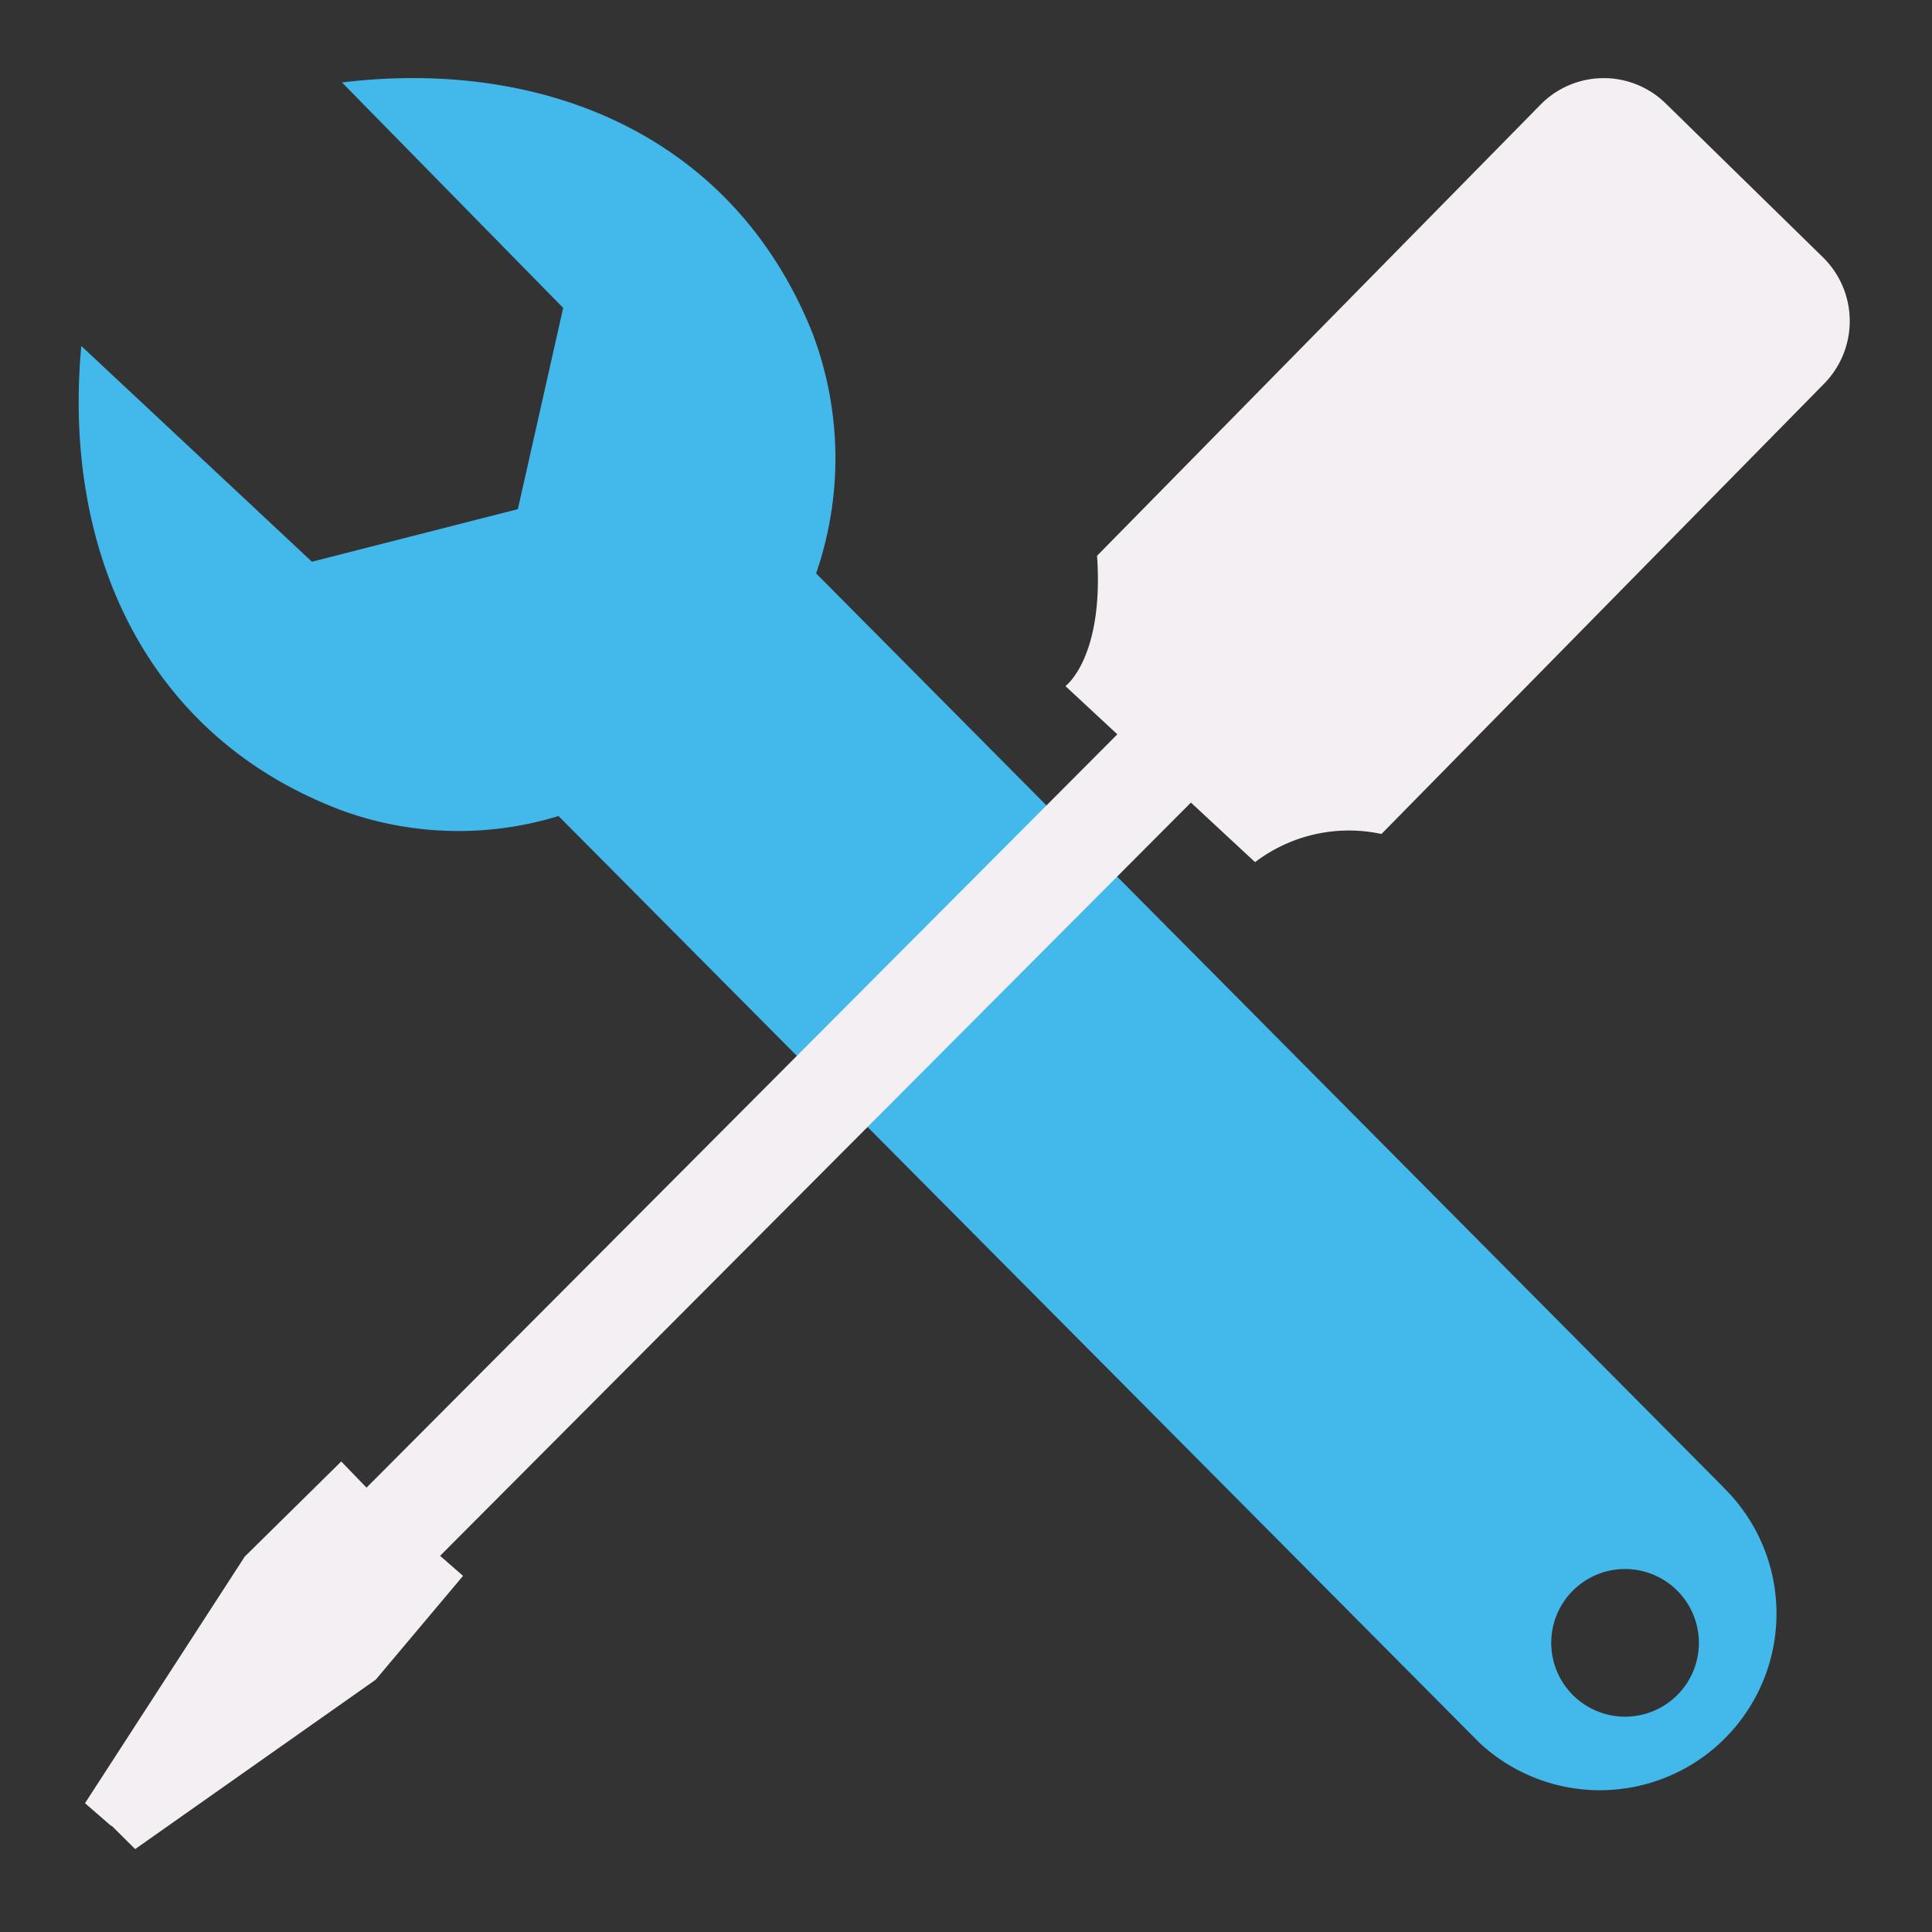 <?xml version="1.0" encoding="UTF-8" standalone="no"?>
<svg
   xmlns:dc="http://purl.org/dc/elements/1.1/"
   xmlns:cc="http://creativecommons.org/ns#"
   xmlns:rdf="http://www.w3.org/1999/02/22-rdf-syntax-ns#"
   xmlns:svg="http://www.w3.org/2000/svg"
   xmlns="http://www.w3.org/2000/svg"
   xmlns:sodipodi="http://sodipodi.sourceforge.net/DTD/sodipodi-0.dtd"
   xmlns:inkscape="http://www.inkscape.org/namespaces/inkscape"
   id="Слой_1"
   data-name="Слой 1"
   viewBox="0 0 24 24"
   version="1.1"
   sodipodi:docname="tools.svg"
   inkscape:version="1.0.1 (3bc2e813f5, 2020-09-07)">
  <rect x="0" y="0" width="24" height="24" fill="#333333" stroke="none"/>
  <sodipodi:namedview
     pagecolor="#111111"
     bordercolor="#666666"
     borderopacity="1"
     objecttolerance="10"
     gridtolerance="10"
     guidetolerance="10"
     inkscape:pageopacity="0"
     inkscape:pageshadow="2"
     inkscape:window-width="1609"
     inkscape:window-height="1286"
     id="namedview30"
     showgrid="true"
     inkscape:zoom="27.961538"
     inkscape:cx="11.724769"
     inkscape:cy="11.39062"
     inkscape:window-x="0"
     inkscape:window-y="37"
     inkscape:window-maximized="0"
     inkscape:document-rotation="0"
     inkscape:current-layer="Слой_1">
    <inkscape:grid
       type="xygrid"
       id="grid_kicad"
       spacingx="0.5"
       spacingy="0.5"
       color="#9999ff"
       opacity="0.13"
       empspacing="2" />
  </sodipodi:namedview>
  <defs
     id="defs27383">
    <style
       id="style27381">.cls-1{fill:#42B8EB;}.cls-2{fill:#F4EFF3;}</style>
  </defs>
  <title
     id="title27385">tools</title>
  <path
     class="cls-1"
     d="M 21.404,18.47 10.138,7.123 a 4.382,4.382 0 0 0 -0.05,-2.997 C 9.1,1.671 6.738,0.723 4.248,1.024 L 6.996,3.825 6.433,6.325 3.875,6.978 1.01,4.298 c -0.233,2.506 0.775,4.85 3.248,5.774 a 4.237,4.237 0 0 0 2.68,0.065 l 11.445,11.517 a 2.194,2.194 0 0 0 3.02,-3.183 z M 20.19,21.325 A 0.917,0.917 0 1 1 21.104,20.408 0.916,0.916 0 0 1 20.19,21.325 Z"
     id="path27387" />
  <path
     class="cls-2"
     d="M 22.645,3.196 20.692,1.285 A 1.1,1.1 0 0 0 19.137,1.3 l -5.509,5.604 c 0.087,1.269 -0.393,1.619 -0.393,1.619 L 13.88,9.122 4.553,18.48 4.239,18.155 3.04,19.337 1.056,22.4 l 0.327,0.284 0.004,-0.004 0.292,0.29 2.989,-2.105 1.084,-1.289 -0.285,-0.249 9.327,-9.357 0.797,0.74 a 1.924,1.924 0 0 1 1.57,-0.35 l 5.5,-5.595 A 1.109,1.109 0 0 0 22.645,3.196 Z"
     id="path27389" />
</svg>
